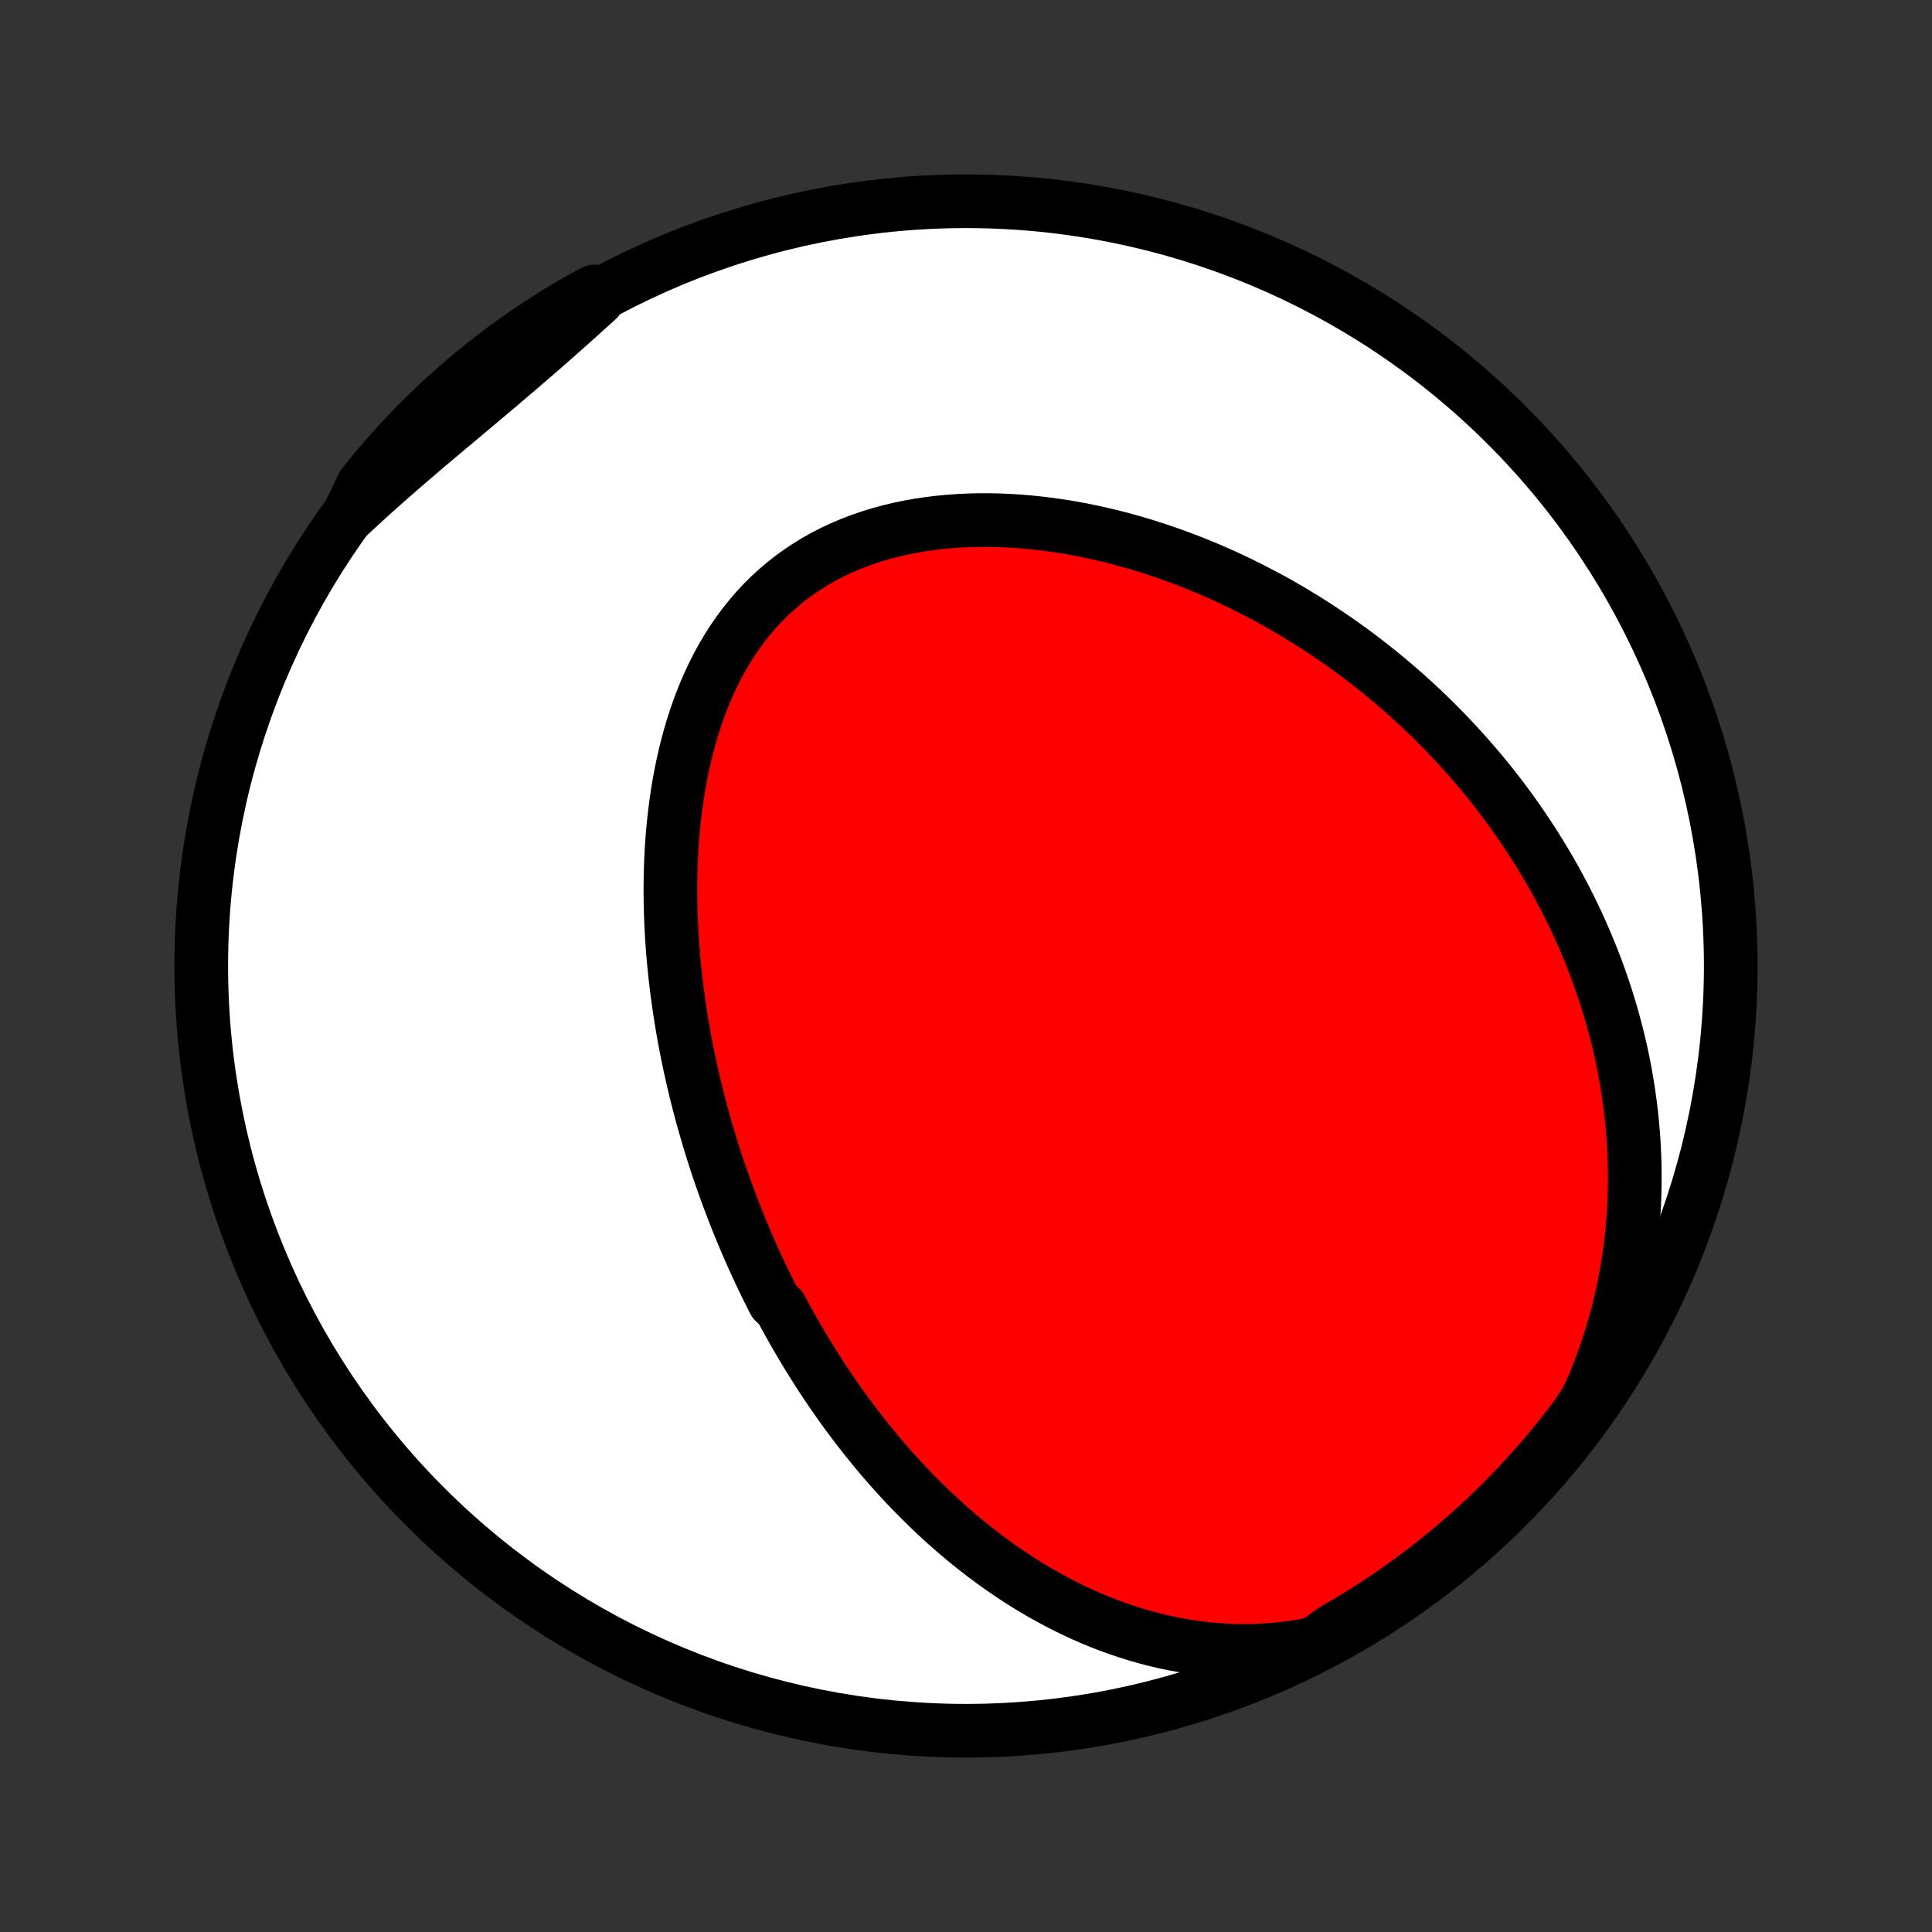 <?xml version="1.0" encoding="utf-8" standalone="no"?>
<!DOCTYPE svg PUBLIC "-//W3C//DTD SVG 1.1//EN"
  "http://www.w3.org/Graphics/SVG/1.1/DTD/svg11.dtd">
<!-- Created with matplotlib (http://matplotlib.org/) -->
<svg height="72pt" version="1.1" viewBox="0 0 72 72" width="72pt" xmlns="http://www.w3.org/2000/svg" xmlns:xlink="http://www.w3.org/1999/xlink">
 <rect x="0" y="0" width="72" height="72" fill="#333333" stroke="none"/>
 <defs>
  <style type="text/css">
*{stroke-linecap:butt;stroke-linejoin:round;}
  </style>
 </defs>
 <g id="figure_1">
  <g id="patch_1">
   <path d="
M0 72
L72 72
L72 0
L0 0
z
" style="fill:none;"/>
  </g>
  <g id="axes_1">
   <g id="PatchCollection_1">
    <defs>
     <path d="
M36 -7.5
C43.558 -7.5 50.808 -10.503 56.153 -15.848
C61.497 -21.192 64.5 -28.442 64.5 -36
C64.5 -43.558 61.497 -50.808 56.153 -56.153
C50.808 -61.497 43.558 -64.5 36 -64.5
C28.442 -64.5 21.192 -61.497 15.848 -56.153
C10.503 -50.808 7.5 -43.558 7.5 -36
C7.5 -28.442 10.503 -21.192 15.848 -15.848
C21.192 -10.503 28.442 -7.5 36 -7.5
z
" id="C0_0_a811fe30f3"/>
     <path d="
M48.991 -10.747
L48.569 -10.666
L48.149 -10.6
L47.732 -10.548
L47.317 -10.511
L46.906 -10.487
L46.498 -10.476
L46.095 -10.478
L45.696 -10.492
L45.301 -10.518
L44.911 -10.555
L44.526 -10.603
L44.147 -10.661
L43.773 -10.728
L43.404 -10.805
L43.04 -10.89
L42.683 -10.984
L42.331 -11.085
L41.984 -11.194
L41.643 -11.31
L41.308 -11.432
L40.979 -11.561
L40.655 -11.695
L40.337 -11.835
L40.025 -11.98
L39.718 -12.13
L39.416 -12.285
L39.12 -12.444
L38.829 -12.607
L38.543 -12.773
L38.263 -12.944
L37.987 -13.117
L37.717 -13.294
L37.452 -13.474
L37.191 -13.656
L36.935 -13.842
L36.684 -14.029
L36.437 -14.219
L36.194 -14.411
L35.957 -14.604
L35.723 -14.8
L35.493 -14.998
L35.268 -15.197
L35.047 -15.397
L34.829 -15.6
L34.615 -15.803
L34.406 -16.008
L34.199 -16.214
L33.996 -16.421
L33.797 -16.629
L33.601 -16.838
L33.409 -17.048
L33.219 -17.259
L33.033 -17.471
L32.85 -17.684
L32.67 -17.898
L32.493 -18.113
L32.319 -18.328
L32.148 -18.544
L31.979 -18.761
L31.813 -18.979
L31.649 -19.197
L31.489 -19.416
L31.33 -19.636
L31.174 -19.857
L31.021 -20.078
L30.87 -20.3
L30.721 -20.523
L30.574 -20.746
L30.43 -20.971
L30.288 -21.196
L30.147 -21.422
L30.009 -21.648
L29.873 -21.876
L29.739 -22.104
L29.607 -22.333
L29.477 -22.563
L29.348 -22.794
L29.221 -23.026
L29.097 -23.259
L28.852 -23.493
L28.733 -23.728
L28.615 -23.964
L28.499 -24.201
L28.384 -24.439
L28.272 -24.679
L28.161 -24.919
L28.051 -25.161
L27.943 -25.404
L27.837 -25.649
L27.732 -25.895
L27.629 -26.142
L27.527 -26.39
L27.427 -26.64
L27.329 -26.892
L27.232 -27.145
L27.137 -27.399
L27.043 -27.655
L26.951 -27.913
L26.86 -28.173
L26.771 -28.434
L26.684 -28.697
L26.598 -28.962
L26.514 -29.229
L26.432 -29.498
L26.352 -29.769
L26.273 -30.041
L26.195 -30.316
L26.12 -30.593
L26.047 -30.872
L25.975 -31.153
L25.905 -31.436
L25.838 -31.722
L25.772 -32.009
L25.708 -32.299
L25.647 -32.592
L25.588 -32.886
L25.53 -33.183
L25.476 -33.483
L25.423 -33.785
L25.373 -34.089
L25.326 -34.395
L25.281 -34.705
L25.239 -35.016
L25.2 -35.33
L25.163 -35.647
L25.13 -35.965
L25.099 -36.287
L25.072 -36.61
L25.049 -36.936
L25.028 -37.264
L25.012 -37.595
L24.999 -37.928
L24.99 -38.263
L24.985 -38.6
L24.984 -38.939
L24.988 -39.28
L24.996 -39.622
L25.008 -39.967
L25.026 -40.312
L25.049 -40.66
L25.077 -41.008
L25.111 -41.357
L25.15 -41.708
L25.195 -42.059
L25.247 -42.41
L25.304 -42.761
L25.369 -43.113
L25.44 -43.464
L25.518 -43.814
L25.604 -44.163
L25.697 -44.511
L25.798 -44.857
L25.908 -45.201
L26.025 -45.542
L26.152 -45.88
L26.287 -46.215
L26.431 -46.546
L26.585 -46.873
L26.748 -47.194
L26.922 -47.51
L27.105 -47.82
L27.298 -48.124
L27.501 -48.421
L27.715 -48.71
L27.939 -48.991
L28.173 -49.264
L28.417 -49.528
L28.672 -49.782
L28.937 -50.026
L29.211 -50.26
L29.495 -50.484
L29.789 -50.697
L30.091 -50.898
L30.402 -51.089
L30.721 -51.268
L31.048 -51.435
L31.382 -51.591
L31.723 -51.735
L32.069 -51.868
L32.421 -51.989
L32.779 -52.099
L33.141 -52.198
L33.506 -52.285
L33.875 -52.362
L34.247 -52.428
L34.622 -52.484
L34.998 -52.53
L35.376 -52.566
L35.755 -52.593
L36.134 -52.61
L36.513 -52.618
L36.892 -52.618
L37.271 -52.609
L37.648 -52.592
L38.025 -52.568
L38.4 -52.535
L38.773 -52.496
L39.144 -52.449
L39.512 -52.396
L39.878 -52.337
L40.242 -52.271
L40.603 -52.199
L40.961 -52.121
L41.315 -52.038
L41.667 -51.95
L42.015 -51.856
L42.359 -51.758
L42.701 -51.655
L43.038 -51.548
L43.372 -51.436
L43.703 -51.32
L44.029 -51.2
L44.352 -51.077
L44.671 -50.95
L44.987 -50.819
L45.298 -50.685
L45.606 -50.548
L45.91 -50.407
L46.211 -50.264
L46.507 -50.117
L46.8 -49.968
L47.089 -49.817
L47.375 -49.663
L47.657 -49.506
L47.935 -49.347
L48.21 -49.185
L48.481 -49.021
L48.749 -48.855
L49.013 -48.687
L49.274 -48.517
L49.531 -48.345
L49.786 -48.171
L50.036 -47.995
L50.284 -47.816
L50.529 -47.637
L50.77 -47.455
L51.008 -47.271
L51.244 -47.086
L51.476 -46.899
L51.705 -46.71
L51.931 -46.52
L52.155 -46.328
L52.375 -46.134
L52.593 -45.938
L52.808 -45.741
L53.021 -45.542
L53.23 -45.341
L53.437 -45.139
L53.641 -44.934
L53.843 -44.728
L54.042 -44.521
L54.239 -44.312
L54.433 -44.1
L54.625 -43.888
L54.814 -43.673
L55.001 -43.456
L55.185 -43.238
L55.367 -43.018
L55.546 -42.796
L55.723 -42.572
L55.898 -42.346
L56.071 -42.117
L56.241 -41.887
L56.408 -41.655
L56.574 -41.421
L56.737 -41.184
L56.897 -40.946
L57.056 -40.705
L57.212 -40.462
L57.365 -40.216
L57.517 -39.968
L57.665 -39.718
L57.812 -39.465
L57.956 -39.21
L58.097 -38.952
L58.236 -38.691
L58.372 -38.428
L58.506 -38.162
L58.637 -37.893
L58.766 -37.621
L58.891 -37.347
L59.014 -37.069
L59.134 -36.788
L59.251 -36.505
L59.365 -36.218
L59.477 -35.928
L59.585 -35.634
L59.689 -35.338
L59.791 -35.038
L59.889 -34.734
L59.983 -34.427
L60.074 -34.116
L60.161 -33.802
L60.244 -33.484
L60.324 -33.163
L60.399 -32.837
L60.47 -32.508
L60.536 -32.175
L60.598 -31.838
L60.655 -31.497
L60.707 -31.152
L60.754 -30.803
L60.796 -30.45
L60.832 -30.093
L60.863 -29.733
L60.888 -29.368
L60.906 -28.999
L60.919 -28.626
L60.924 -28.249
L60.923 -27.868
L60.915 -27.484
L60.9 -27.095
L60.877 -26.703
L60.846 -26.307
L60.807 -25.908
L60.759 -25.505
L60.703 -25.099
L60.638 -24.691
L60.564 -24.279
L60.48 -23.864
L60.386 -23.447
L60.283 -23.028
L60.169 -22.607
L60.044 -22.185
L59.908 -21.761
L59.762 -21.337
L59.604 -20.912
L59.434 -20.487
L59.252 -20.062
L59.019 -19.639
L58.722 -19.195
L58.418 -18.796
L58.108 -18.402
L57.79 -18.014
L57.466 -17.631
L57.136 -17.253
L56.799 -16.881
L56.456 -16.515
L56.106 -16.155
L55.751 -15.801
L55.389 -15.454
L55.022 -15.112
L54.648 -14.777
L54.269 -14.448
L53.885 -14.126
L53.495 -13.81
L53.1 -13.502
L52.699 -13.2
L52.293 -12.905
L51.883 -12.617
L51.467 -12.336
L51.047 -12.062
L50.623 -11.796
L50.193 -11.537
L49.76 -11.286
z
" id="C0_1_b37fb5b3a6"/>
     <path d="
M12.973 -52.76
L13.313 -53.077
L13.657 -53.392
L14.002 -53.704
L14.351 -54.014
L14.701 -54.322
L15.053 -54.628
L15.406 -54.932
L15.759 -55.234
L16.114 -55.535
L16.468 -55.834
L16.823 -56.131
L17.177 -56.428
L17.53 -56.724
L17.881 -57.019
L18.232 -57.314
L18.581 -57.608
L18.927 -57.903
L19.272 -58.197
L19.614 -58.491
L19.955 -58.785
L20.293 -59.079
L20.628 -59.373
L20.961 -59.668
L21.292 -59.963
L21.621 -60.257
L21.947 -60.552
L22.272 -60.846
L22.154 -61.14
L21.721 -60.91
L21.293 -60.665
L20.869 -60.412
L20.45 -60.152
L20.035 -59.884
L19.626 -59.609
L19.221 -59.327
L18.822 -59.037
L18.427 -58.741
L18.038 -58.438
L17.655 -58.128
L17.277 -57.811
L16.905 -57.487
L16.539 -57.157
L16.178 -56.821
L15.824 -56.478
L15.476 -56.129
L15.134 -55.774
L14.798 -55.413
L14.469 -55.045
L14.146 -54.672
L13.83 -54.294
L13.521 -53.91
z
" id="C0_2_5c4ddd0a68"/>
    </defs>
    <g clip-path="url(#p1bffca34e9)">
     <use style="fill:#ffffff;stroke:#000000;stroke-width:2.0;" x="0.0" xlink:href="#C0_0_a811fe30f3" y="72.0"/>
    </g>
    <g clip-path="url(#p1bffca34e9)">
     <use style="fill:#ff0000;stroke:#000000;stroke-width:2.0;" x="0.0" xlink:href="#C0_1_b37fb5b3a6" y="72.0"/>
    </g>
    <g clip-path="url(#p1bffca34e9)">
     <use style="fill:#ff0000;stroke:#000000;stroke-width:2.0;" x="0.0" xlink:href="#C0_2_5c4ddd0a68" y="72.0"/>
    </g>
   </g>
  </g>
 </g>
 <defs>
  <clipPath id="p1bffca34e9">
   <rect height="72.0" width="72.0" x="0.0" y="0.0"/>
  </clipPath>
 </defs>
</svg>
